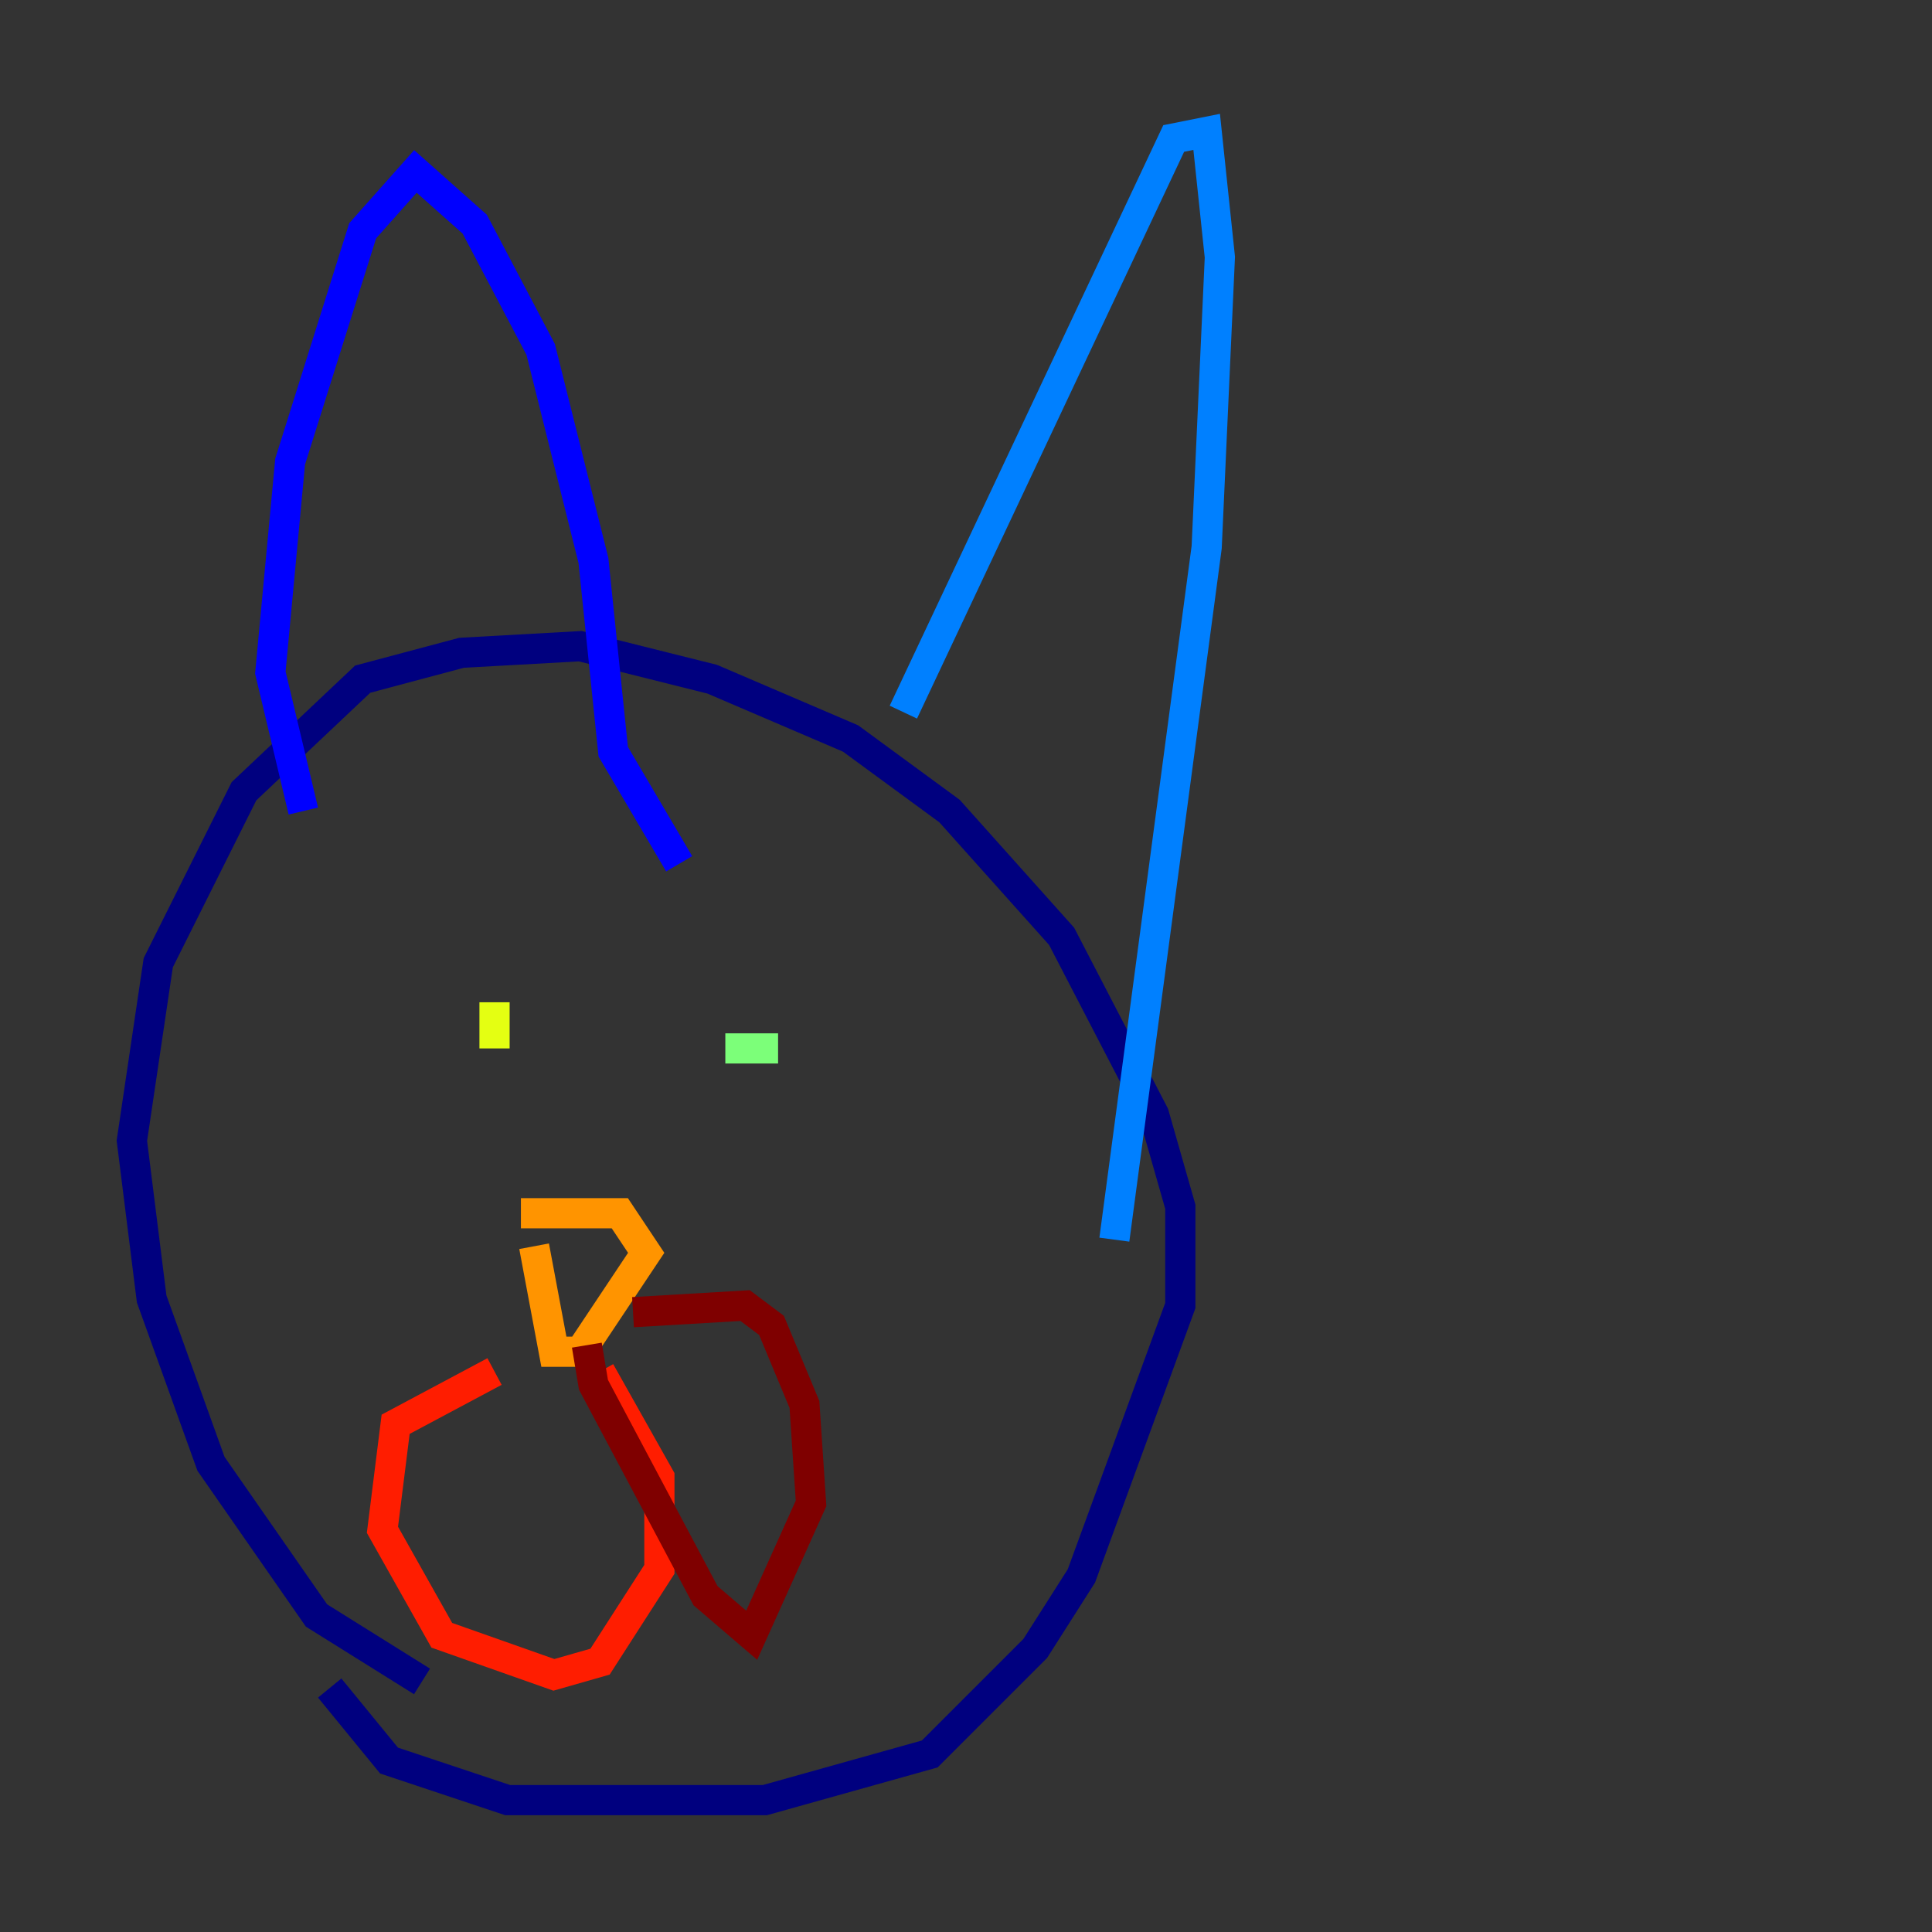 <?xml version="1.0" encoding="utf-8" ?>
<svg baseProfile="tiny" height="128" version="1.2" viewBox="0,0,128,128" width="128" xmlns="http://www.w3.org/2000/svg" xmlns:ev="http://www.w3.org/2001/xml-events" xmlns:xlink="http://www.w3.org/1999/xlink"><rect x="0" y="0" width="128" height="128" fill="#333333" stroke="none"/><defs /><polyline fill="none" points="27.959,111.399 20.969,107.031 13.979,96.983 10.048,86.061 8.737,75.577 10.485,63.782 16.164,52.423 24.027,44.997 30.58,43.249 38.444,42.812 47.181,44.997 56.355,48.928 62.908,53.734 70.335,62.034 76.451,73.829 78.198,79.945 78.198,86.498 71.645,104.41 68.587,109.215 61.597,116.205 50.676,119.263 33.638,119.263 25.775,116.642 21.843,111.836" stroke="#00007f" stroke-width="2" /><polyline fill="none" points="20.096,53.734 17.911,44.56 19.222,30.58 24.027,15.29 27.522,11.358 31.454,14.853 35.822,23.154 39.317,37.133 40.628,49.802 44.997,57.229" stroke="#0000ff" stroke-width="2" /><polyline fill="none" points="59.85,47.181 77.761,9.174 79.945,8.737 80.819,17.038 79.945,36.259 73.829,82.13" stroke="#0080ff" stroke-width="2" /><polyline fill="none" points="26.212,64.218 26.212,64.218" stroke="#15ffe1" stroke-width="2" /><polyline fill="none" points="48.055,69.461 51.55,69.461" stroke="#7cff79" stroke-width="2" /><polyline fill="none" points="32.764,66.403 32.764,69.461" stroke="#e4ff12" stroke-width="2" /><polyline fill="none" points="34.512,80.382 41.065,80.382 42.812,83.003 38.444,89.556 36.696,89.556 35.386,82.567" stroke="#ff9400" stroke-width="2" /><polyline fill="none" points="39.754,90.867 43.686,97.857 43.686,103.973 39.754,110.089 36.696,110.963 29.27,108.341 25.338,101.352 26.212,94.362 32.764,90.867" stroke="#ff1d00" stroke-width="2" /><polyline fill="none" points="38.88,89.12 39.317,91.741 46.744,105.72 49.802,108.341 53.734,99.604 53.297,93.051 51.113,87.809 49.365,86.498 41.939,86.935" stroke="#7f0000" stroke-width="2" /></svg>
